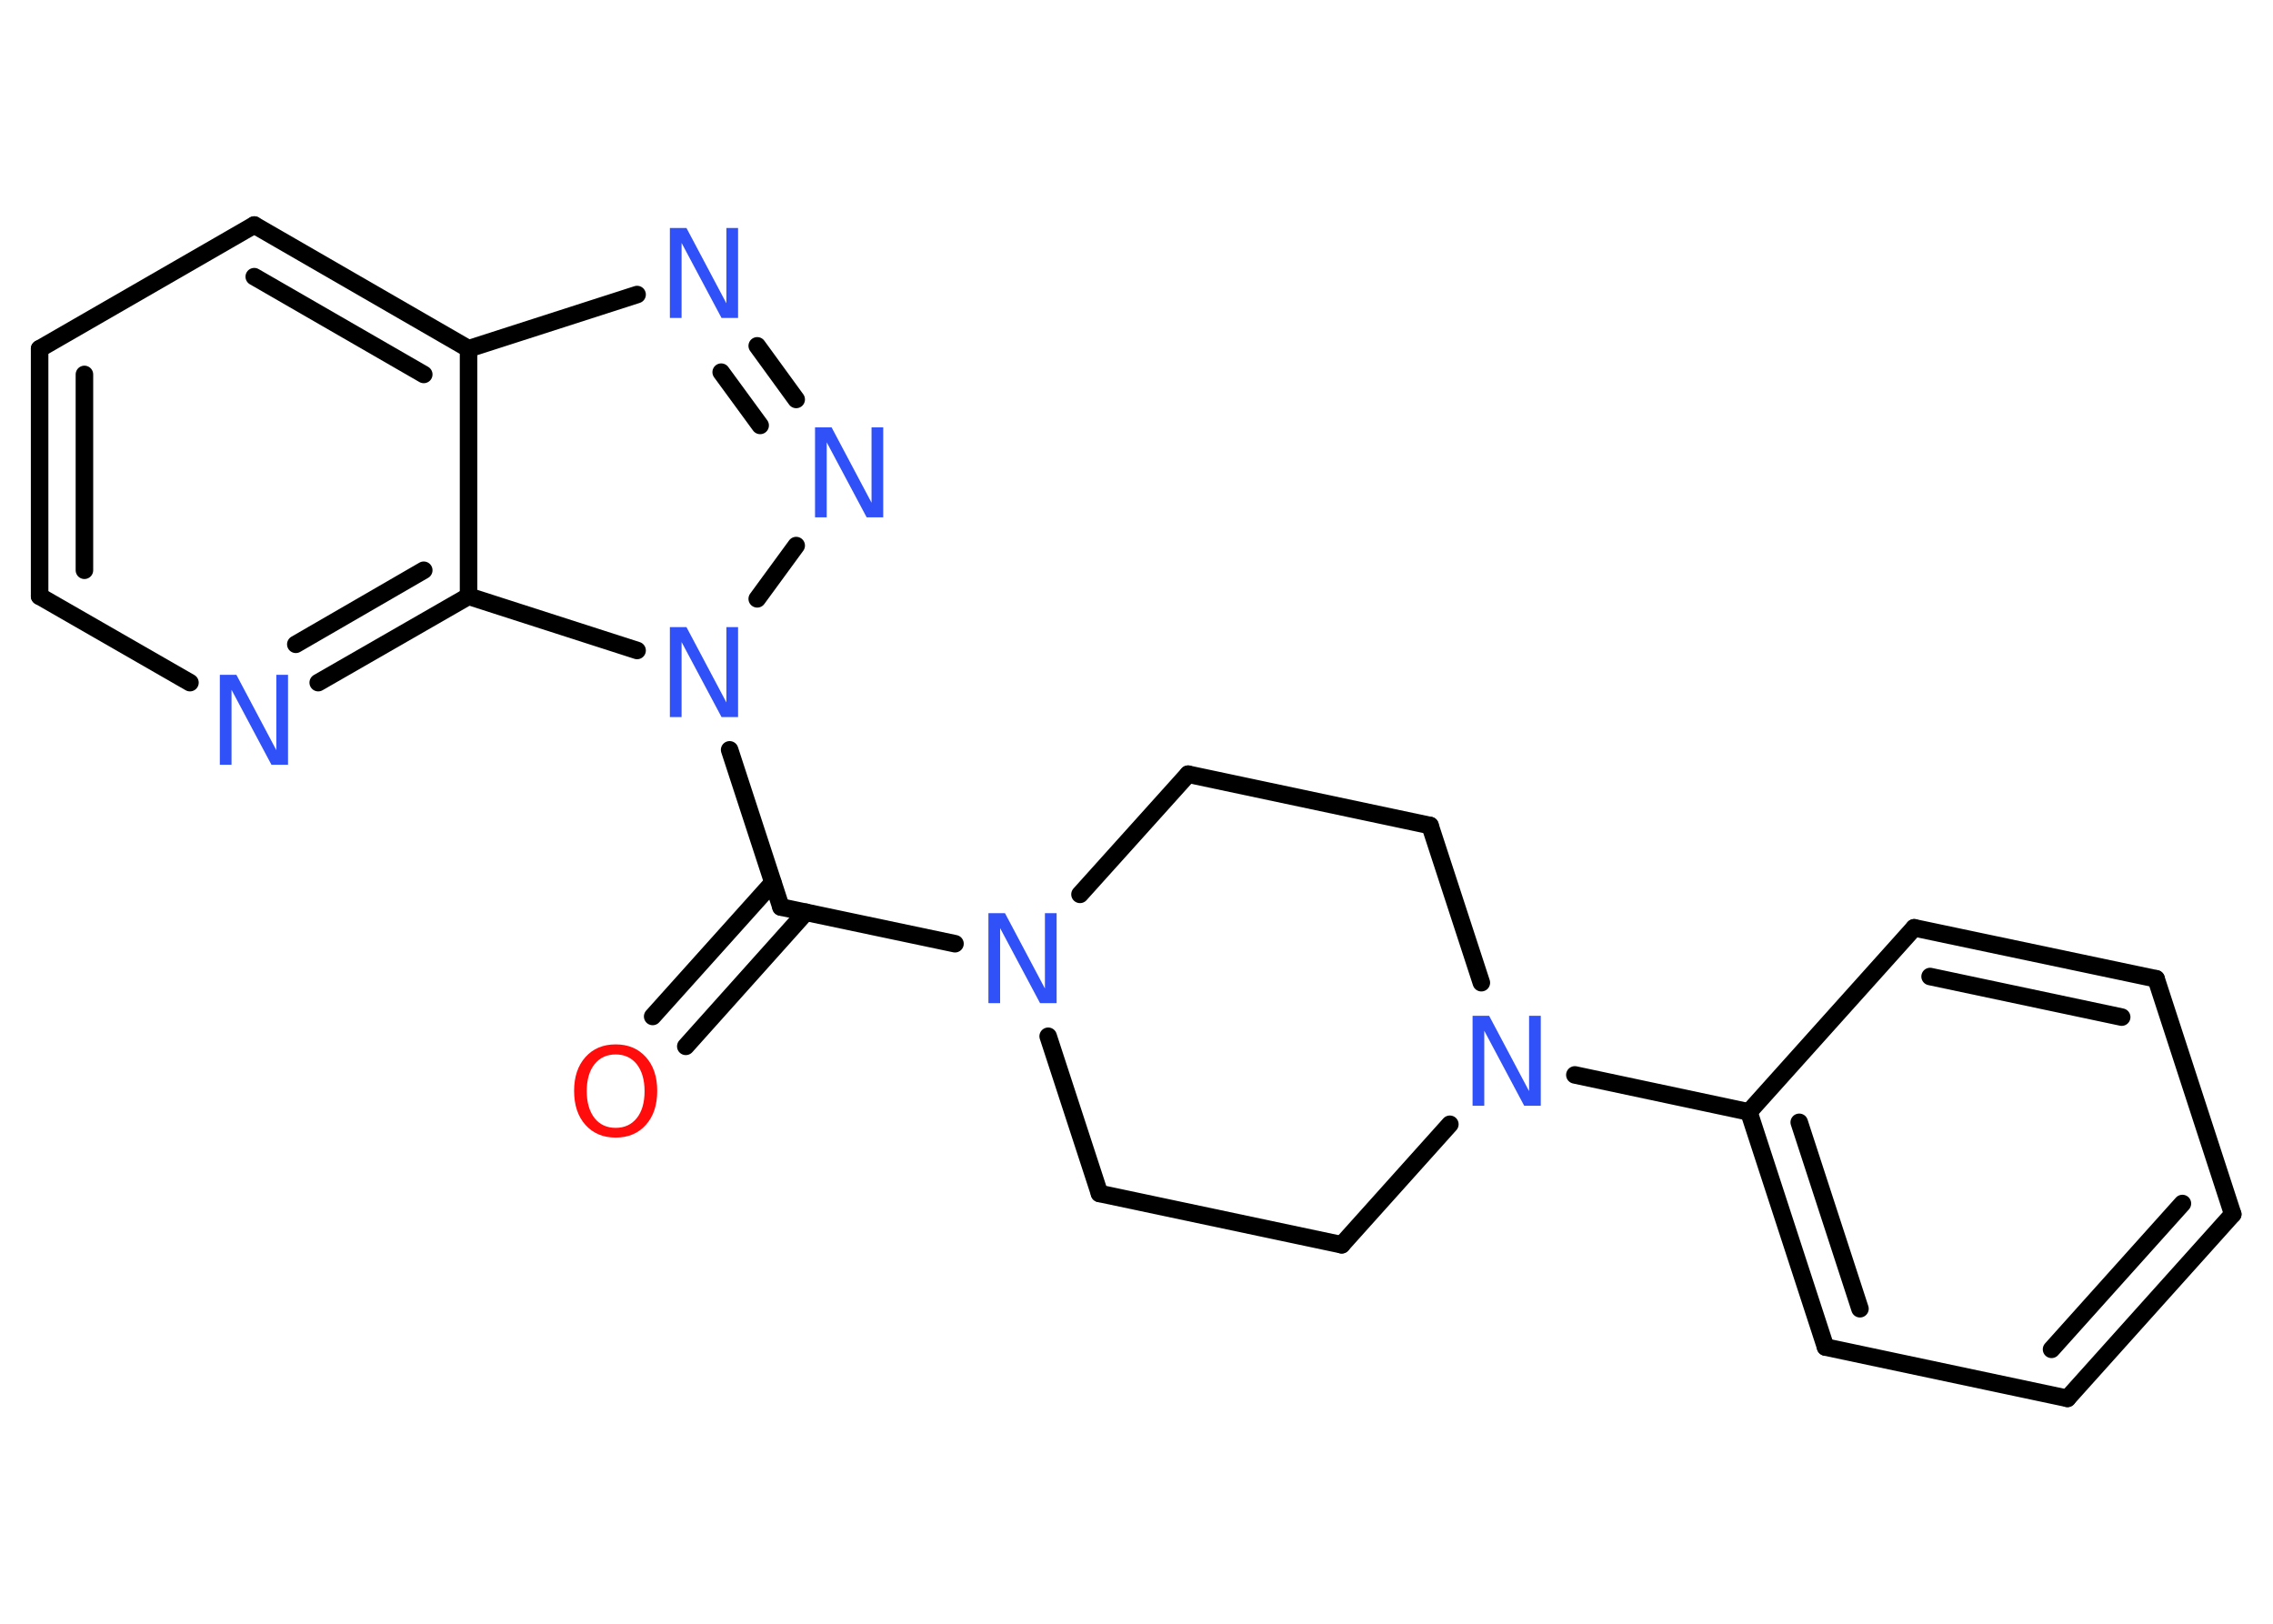 <?xml version='1.0' encoding='UTF-8'?>
<!DOCTYPE svg PUBLIC "-//W3C//DTD SVG 1.1//EN" "http://www.w3.org/Graphics/SVG/1.1/DTD/svg11.dtd">
<svg version='1.2' xmlns='http://www.w3.org/2000/svg' xmlns:xlink='http://www.w3.org/1999/xlink' width='70.0mm' height='50.0mm' viewBox='0 0 70.0 50.0'>
  <desc>Generated by the Chemistry Development Kit (http://github.com/cdk)</desc>
  <g stroke-linecap='round' stroke-linejoin='round' stroke='#000000' stroke-width='.54' fill='#3050F8'>
    <rect x='.0' y='.0' width='70.0' height='50.0' fill='#FFFFFF' stroke='none'/>
    <g id='mol1' class='mol'>
      <g id='mol1bnd1' class='bond'>
        <line x1='20.1' y1='31.3' x2='23.8' y2='27.18'/>
        <line x1='21.12' y1='32.22' x2='24.82' y2='28.09'/>
      </g>
      <line id='mol1bnd2' class='bond' x1='24.05' y1='27.93' x2='29.41' y2='29.06'/>
      <line id='mol1bnd3' class='bond' x1='32.28' y1='31.91' x2='33.86' y2='36.75'/>
      <line id='mol1bnd4' class='bond' x1='33.86' y1='36.75' x2='41.32' y2='38.33'/>
      <line id='mol1bnd5' class='bond' x1='41.32' y1='38.33' x2='44.65' y2='34.62'/>
      <line id='mol1bnd6' class='bond' x1='48.5' y1='33.1' x2='53.86' y2='34.24'/>
      <g id='mol1bnd7' class='bond'>
        <line x1='53.86' y1='34.24' x2='56.22' y2='41.48'/>
        <line x1='55.41' y1='34.56' x2='57.28' y2='40.3'/>
      </g>
      <line id='mol1bnd8' class='bond' x1='56.22' y1='41.48' x2='63.67' y2='43.06'/>
      <g id='mol1bnd9' class='bond'>
        <line x1='63.67' y1='43.06' x2='68.76' y2='37.39'/>
        <line x1='63.18' y1='41.55' x2='67.21' y2='37.06'/>
      </g>
      <line id='mol1bnd10' class='bond' x1='68.76' y1='37.39' x2='66.4' y2='30.14'/>
      <g id='mol1bnd11' class='bond'>
        <line x1='66.4' y1='30.14' x2='58.95' y2='28.57'/>
        <line x1='65.34' y1='31.32' x2='59.44' y2='30.07'/>
      </g>
      <line id='mol1bnd12' class='bond' x1='53.86' y1='34.24' x2='58.95' y2='28.57'/>
      <line id='mol1bnd13' class='bond' x1='45.62' y1='30.26' x2='44.04' y2='25.42'/>
      <line id='mol1bnd14' class='bond' x1='44.04' y1='25.42' x2='36.59' y2='23.84'/>
      <line id='mol1bnd15' class='bond' x1='33.26' y1='27.54' x2='36.59' y2='23.84'/>
      <line id='mol1bnd16' class='bond' x1='24.05' y1='27.93' x2='22.47' y2='23.09'/>
      <line id='mol1bnd17' class='bond' x1='23.32' y1='18.44' x2='24.52' y2='16.8'/>
      <g id='mol1bnd18' class='bond'>
        <line x1='24.52' y1='12.3' x2='23.32' y2='10.65'/>
        <line x1='23.41' y1='13.1' x2='22.21' y2='11.46'/>
      </g>
      <line id='mol1bnd19' class='bond' x1='19.62' y1='9.07' x2='14.43' y2='10.74'/>
      <g id='mol1bnd20' class='bond'>
        <line x1='14.43' y1='10.74' x2='7.83' y2='6.93'/>
        <line x1='13.05' y1='11.53' x2='7.83' y2='8.52'/>
      </g>
      <line id='mol1bnd21' class='bond' x1='7.83' y1='6.93' x2='1.22' y2='10.74'/>
      <g id='mol1bnd22' class='bond'>
        <line x1='1.22' y1='10.74' x2='1.22' y2='18.36'/>
        <line x1='2.6' y1='11.53' x2='2.6' y2='17.56'/>
      </g>
      <line id='mol1bnd23' class='bond' x1='1.22' y1='18.36' x2='5.85' y2='21.02'/>
      <g id='mol1bnd24' class='bond'>
        <line x1='9.8' y1='21.02' x2='14.43' y2='18.36'/>
        <line x1='9.11' y1='19.84' x2='13.05' y2='17.56'/>
      </g>
      <line id='mol1bnd25' class='bond' x1='14.43' y1='10.74' x2='14.43' y2='18.36'/>
      <line id='mol1bnd26' class='bond' x1='19.62' y1='20.03' x2='14.43' y2='18.36'/>
      <path id='mol1atm1' class='atom' d='M18.96 32.47q-.41 .0 -.65 .3q-.24 .3 -.24 .83q.0 .52 .24 .83q.24 .3 .65 .3q.41 .0 .65 -.3q.24 -.3 .24 -.83q.0 -.52 -.24 -.83q-.24 -.3 -.65 -.3zM18.96 32.16q.58 .0 .93 .39q.35 .39 .35 1.04q.0 .66 -.35 1.05q-.35 .39 -.93 .39q-.58 .0 -.93 -.39q-.35 -.39 -.35 -1.05q.0 -.65 .35 -1.04q.35 -.39 .93 -.39z' stroke='none' fill='#FF0D0D'/>
      <path id='mol1atm3' class='atom' d='M30.45 28.12h.5l1.23 2.32v-2.32h.36v2.77h-.51l-1.23 -2.31v2.31h-.36v-2.77z' stroke='none'/>
      <path id='mol1atm6' class='atom' d='M45.36 31.28h.5l1.23 2.32v-2.32h.36v2.77h-.51l-1.23 -2.31v2.31h-.36v-2.77z' stroke='none'/>
      <path id='mol1atm15' class='atom' d='M20.64 19.31h.5l1.23 2.32v-2.32h.36v2.77h-.51l-1.23 -2.31v2.31h-.36v-2.77z' stroke='none'/>
      <path id='mol1atm16' class='atom' d='M25.11 13.16h.5l1.23 2.32v-2.32h.36v2.77h-.51l-1.23 -2.31v2.31h-.36v-2.77z' stroke='none'/>
      <path id='mol1atm17' class='atom' d='M20.64 7.02h.5l1.23 2.32v-2.32h.36v2.77h-.51l-1.23 -2.31v2.31h-.36v-2.77z' stroke='none'/>
      <path id='mol1atm22' class='atom' d='M6.78 20.78h.5l1.23 2.32v-2.32h.36v2.77h-.51l-1.23 -2.31v2.31h-.36v-2.77z' stroke='none'/>
    </g>
  </g>
</svg>
